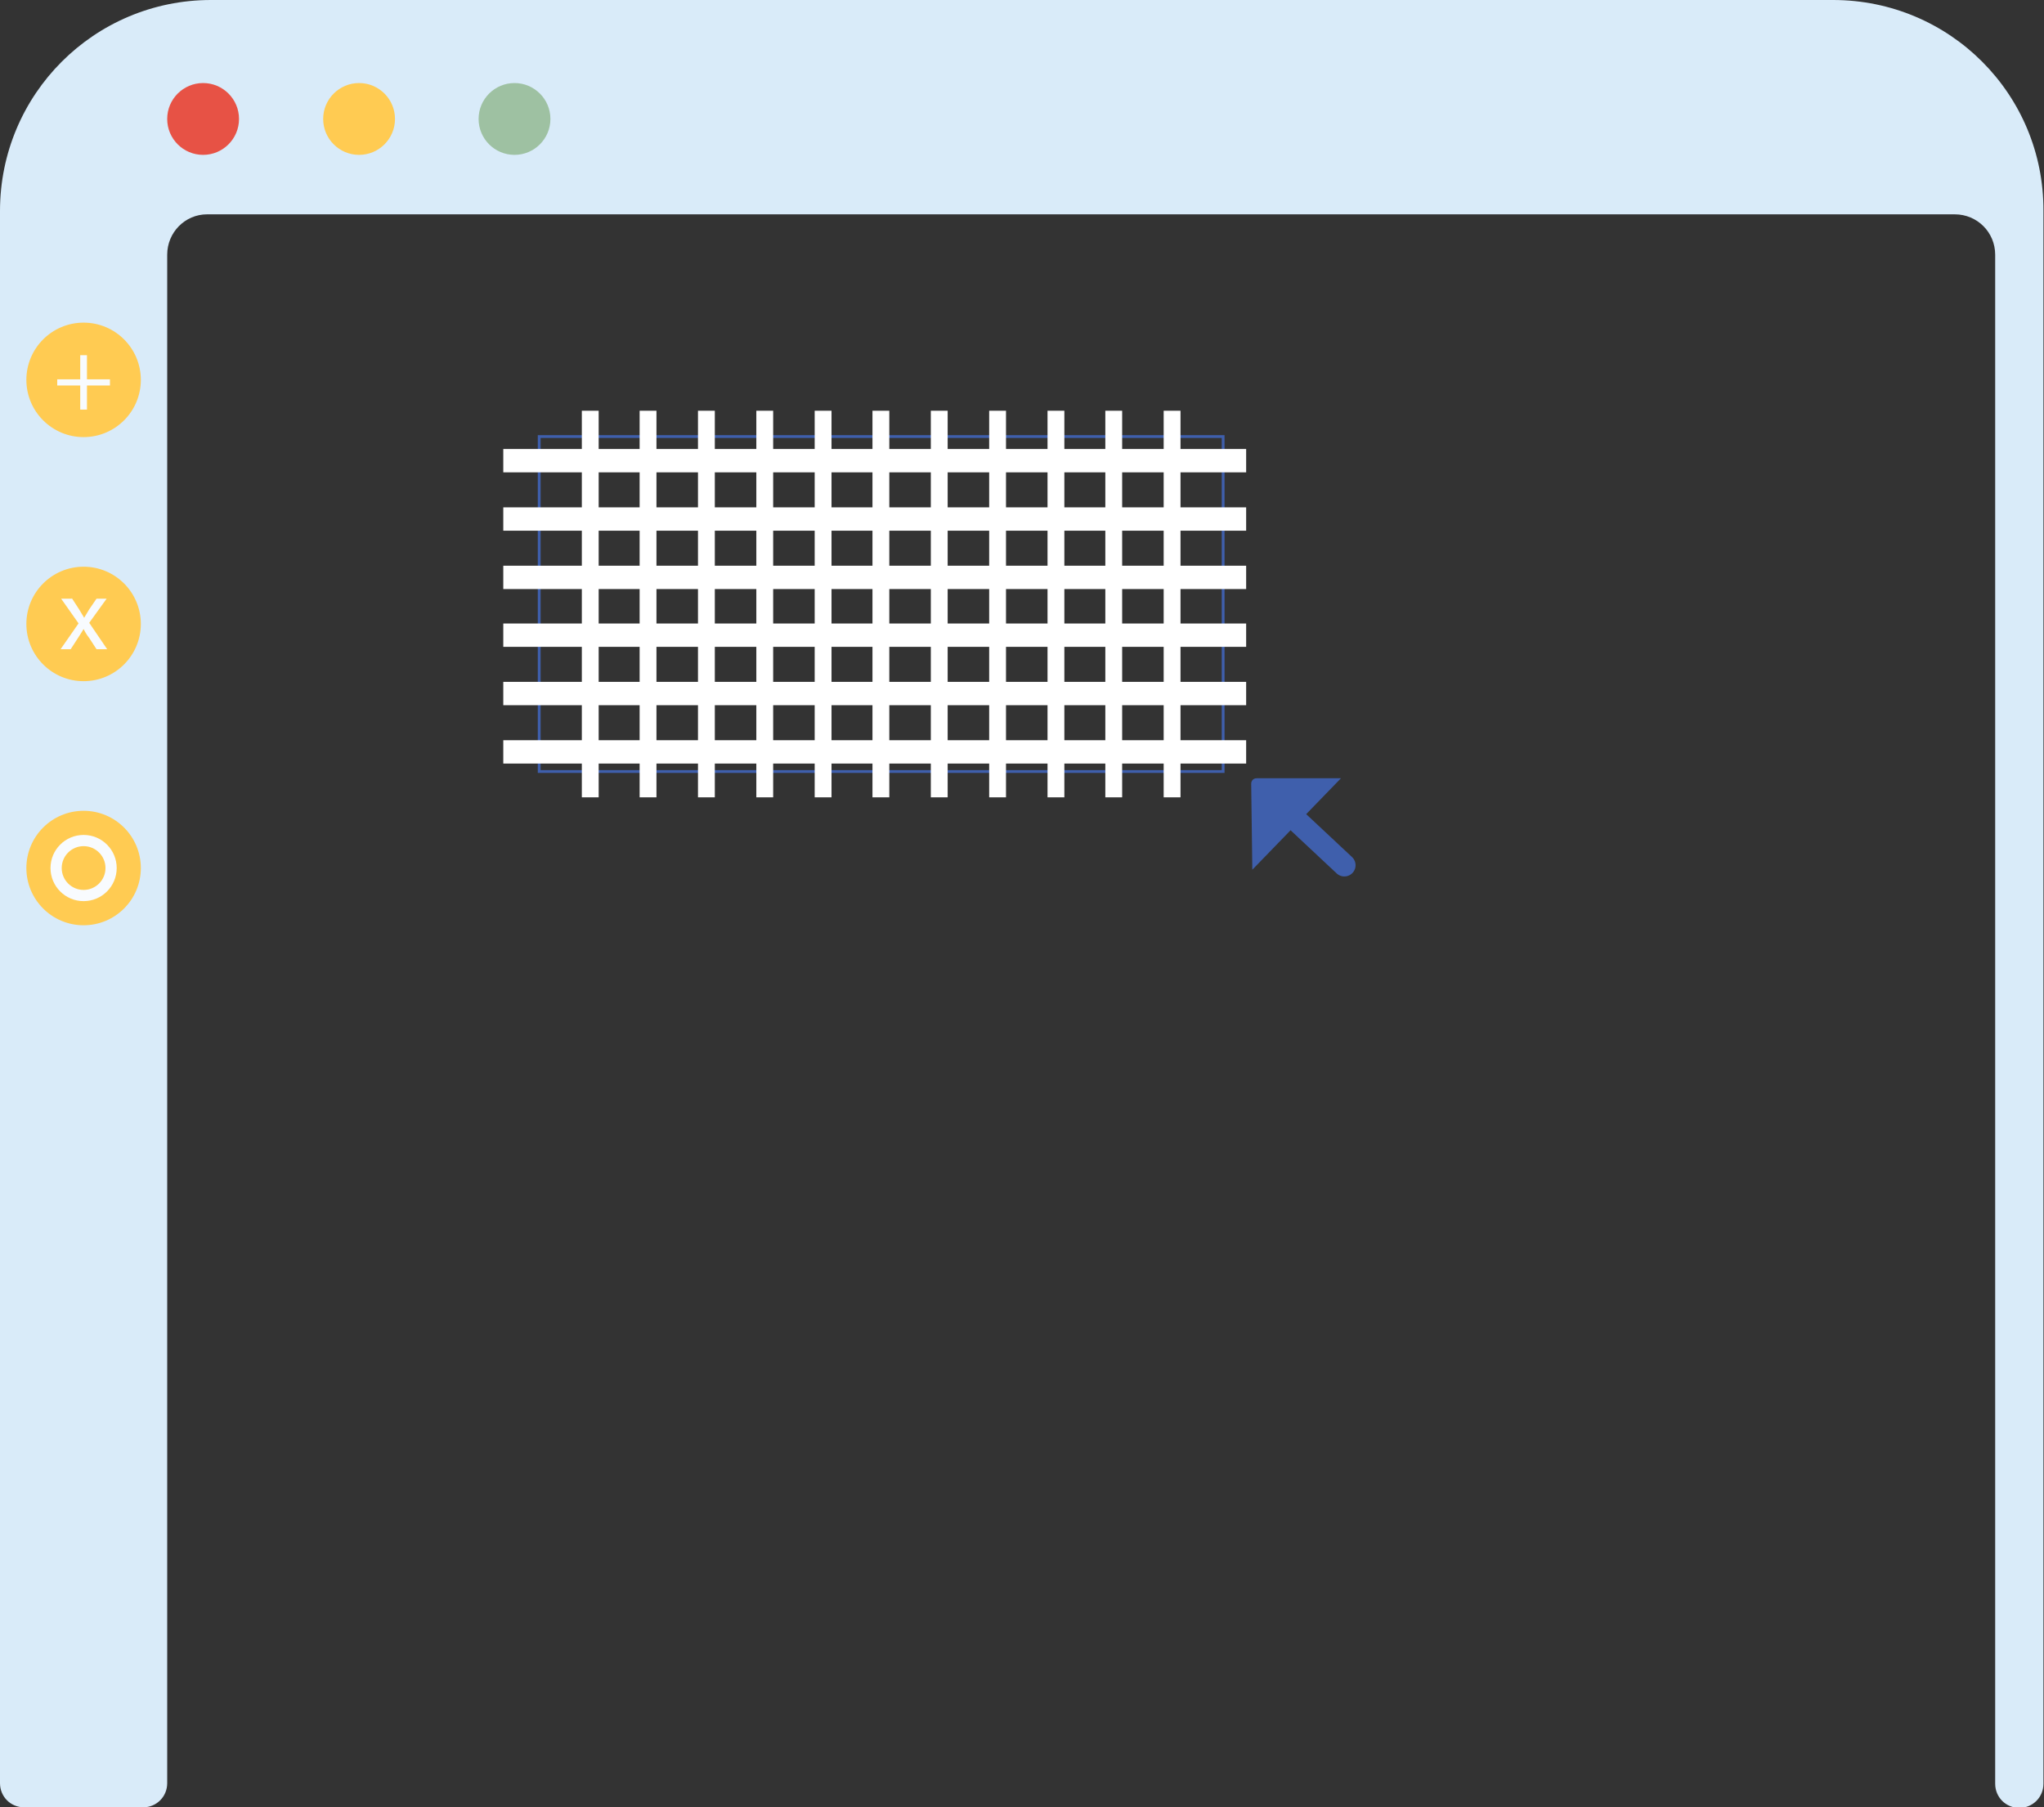 <?xml version="1.0" encoding="utf-8"?>
<!-- Generator: Adobe Illustrator 21.1.0, SVG Export Plug-In . SVG Version: 6.00 Build 0)  -->
<svg version="1.1" id="Layer_1" xmlns="http://www.w3.org/2000/svg" xmlns:xlink="http://www.w3.org/1999/xlink" x="0px" y="0px"
	 viewBox="0 0 364.3 322.1" style="enable-background:new 0 0 364.3 322.1;" xml:space="preserve">
<rect x="0" y="0" width="364.3" height="322.1" fill="#333333" stroke="none"/>
<style type="text/css">
	.st0{fill:#D9EBF9;}
	.st1{fill:#E75245;}
	.st2{fill:#9EC1A2;}
	.st3{fill:#FFCB52;}
	.st4{fill:#F8FBFE;}
	.st5{fill:none;stroke:#F8FBFE;stroke-width:2;stroke-miterlimit:10;}
	.st6{fill:#3F5FAC;}
	.st7{fill:none;stroke:#3F5FAC;stroke-width:4;stroke-linecap:round;stroke-miterlimit:10;}
	.st8{fill:none;stroke:#3F5FAC;stroke-width:0.5;stroke-miterlimit:10;}
	.st9{fill:none;stroke:#FFFFFF;stroke-width:3;stroke-miterlimit:10;}
	.st10{fill:none;stroke:#FFFFFF;stroke-width:4.16;stroke-miterlimit:10;}
</style>
<title>Artboard 1</title>
<path class="st0" d="M326.7,0H37.6C16.8,0,0,16.8,0,37.6c0,0,0,0,0,0v280.2c0,2.4,1.9,4.3,4.3,4.3c0,0,0,0,0,0h21.2
	c2.4,0,4.3-1.9,4.3-4.3l0,0V45.4c0-4,3.2-7.2,7.1-7.2h311.5c4,0,7.2,3.2,7.2,7.2l0,0v272.5c0,2.4,1.9,4.3,4.3,4.3l0,0l0,0
	c2.4,0,4.3-1.9,4.3-4.3l0,0V37.6C364.3,16.8,347.5,0,326.7,0z"/>
<circle class="st1" cx="36.2" cy="21.2" r="6.4"/>
<circle class="st2" cx="91.7" cy="21.2" r="6.4"/>
<circle class="st3" cx="64" cy="21.2" r="6.4"/>
<circle class="st3" cx="14.9" cy="67.7" r="10.2"/>
<path class="st4" d="M15.5,63.3v4.3h4.1v1.1h-4.1V73h-1.2v-4.3h-4.1v-1.1h4.1v-4.3H15.5z"/>
<circle class="st3" cx="14.9" cy="111.2" r="10.2"/>
<path class="st4" d="M12.8,106.6l1.3,2c0.3,0.5,0.6,1,0.9,1.5l0,0c0.3-0.5,0.6-1,0.9-1.5l1.3-1.9H19l-3.1,4.3l3.2,4.7h-1.9l-1.3-2
	c-0.4-0.5-0.7-1-1-1.6l0,0c-0.3,0.5-0.6,1-1,1.6l-1.3,2h-1.8l3.2-4.6l-3.1-4.4H12.8z"/>
<circle class="st3" cx="14.9" cy="154.7" r="10.2"/>
<circle class="st5" cx="14.9" cy="154.7" r="4.9"/>
<path class="st6" d="M223.2,155l-0.2-15.3c0-0.6,0.4-1,1-1l15,0"/>
<line class="st7" x1="230.2" y1="145.4" x2="239.6" y2="154.2"/>
<rect x="96.1" y="77.8" class="st8" width="121.9" height="59.7"/>
<line class="st9" x1="105.2" y1="73.2" x2="105.2" y2="142.1"/>
<line class="st9" x1="115.5" y1="73.2" x2="115.5" y2="142.1"/>
<line class="st9" x1="125.9" y1="73.2" x2="125.9" y2="142.1"/>
<line class="st9" x1="136.3" y1="73.2" x2="136.3" y2="142.1"/>
<line class="st9" x1="146.7" y1="73.2" x2="146.7" y2="142.1"/>
<line class="st9" x1="157" y1="73.2" x2="157" y2="142.1"/>
<line class="st9" x1="167.4" y1="73.2" x2="167.4" y2="142.1"/>
<line class="st9" x1="177.8" y1="73.2" x2="177.8" y2="142.1"/>
<line class="st9" x1="188.2" y1="73.2" x2="188.2" y2="142.1"/>
<line class="st9" x1="198.5" y1="73.2" x2="198.5" y2="142.1"/>
<line class="st9" x1="208.9" y1="73.2" x2="208.9" y2="142.1"/>
<line class="st10" x1="222.1" y1="82.1" x2="89.7" y2="82.1"/>
<line class="st10" x1="222.1" y1="92.5" x2="89.7" y2="92.5"/>
<line class="st10" x1="222.1" y1="102.9" x2="89.7" y2="102.9"/>
<line class="st10" x1="222.1" y1="113.2" x2="89.7" y2="113.2"/>
<line class="st10" x1="222.1" y1="123.6" x2="89.7" y2="123.6"/>
<line class="st10" x1="222.1" y1="134" x2="89.7" y2="134"/>
</svg>
